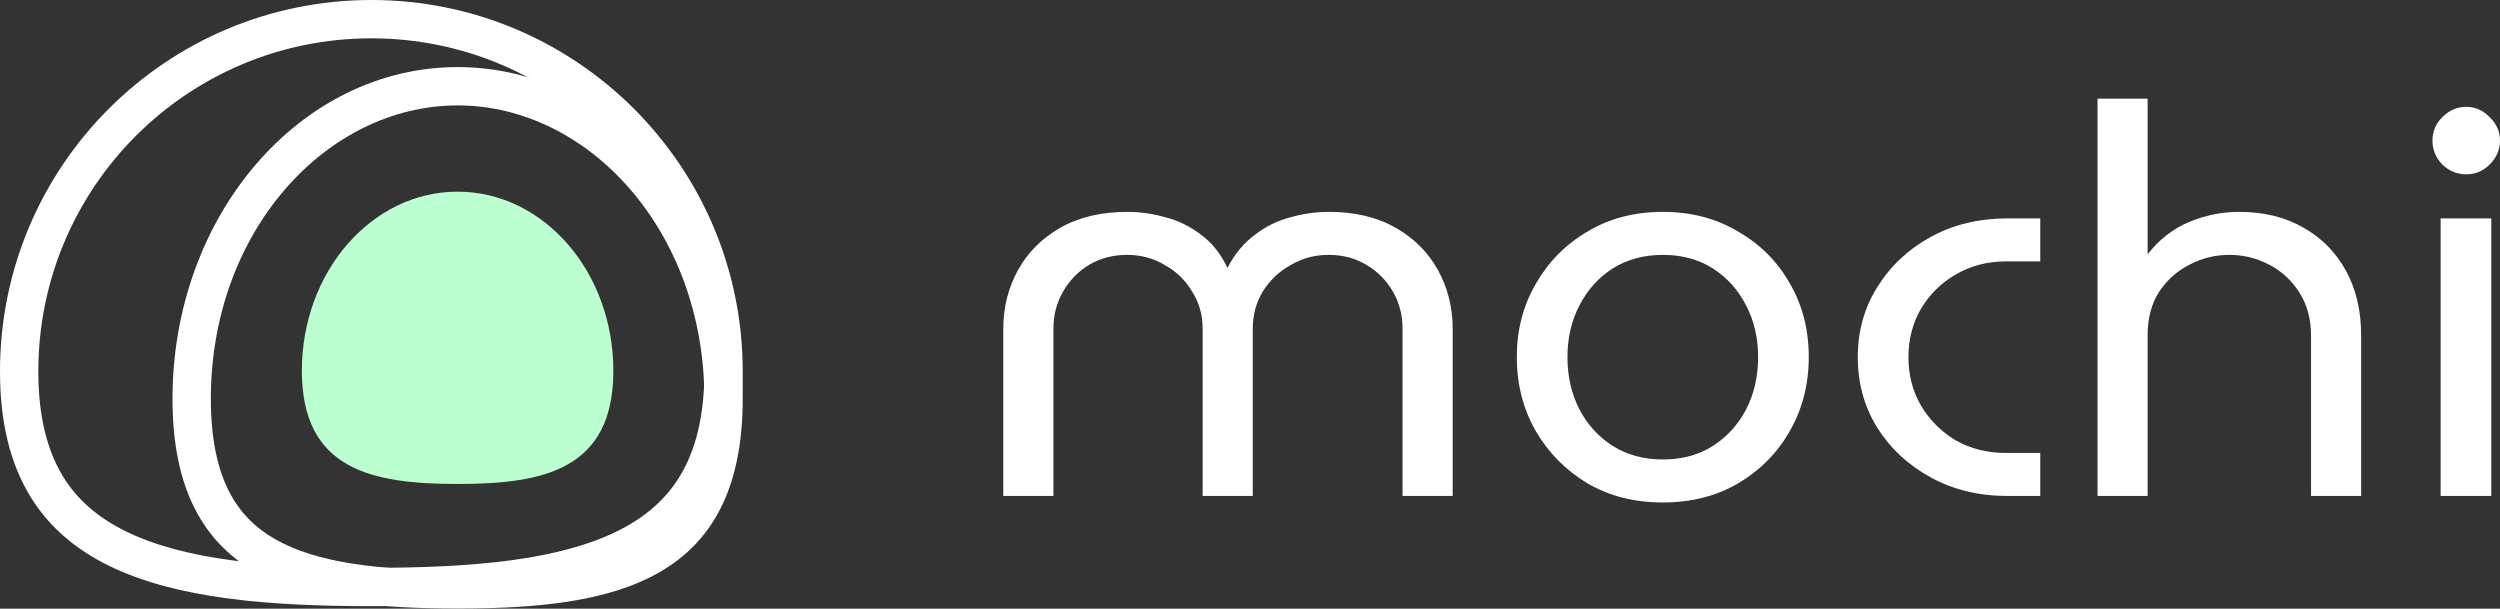<svg width="115" height="28" viewBox="0 0 115 28" fill="none" xmlns="http://www.w3.org/2000/svg">
  <rect x="0" y="0" width="115" height="28" fill="#333333" stroke="none"/>
  <path d="M112.269 22.814V10.047H114.599V22.814H112.269ZM113.446 8.019C113.029 8.019 112.661 7.869 112.344 7.568C112.043 7.251 111.893 6.884 111.893 6.467C111.893 6.05 112.043 5.691 112.344 5.391C112.661 5.073 113.029 4.915 113.446 4.915C113.864 4.915 114.223 5.073 114.524 5.391C114.841 5.691 115 6.05 115 6.467C115 6.884 114.841 7.251 114.524 7.568C114.223 7.869 113.864 8.019 113.446 8.019Z" fill="white"/>
  <path d="M96.486 22.814V4.539H98.791V11.699C99.309 11.031 99.935 10.539 100.67 10.222C101.422 9.905 102.199 9.746 103.001 9.746C104.137 9.746 105.122 9.988 105.957 10.472C106.793 10.94 107.444 11.599 107.912 12.45C108.38 13.301 108.613 14.294 108.613 15.429V22.814H106.308V15.454C106.308 14.686 106.133 14.027 105.782 13.476C105.431 12.909 104.963 12.475 104.379 12.175C103.811 11.874 103.201 11.724 102.55 11.724C101.898 11.724 101.288 11.874 100.72 12.175C100.152 12.458 99.685 12.875 99.317 13.426C98.966 13.977 98.791 14.636 98.791 15.404V22.814H96.486Z" fill="white"/>
  <path d="M92.349 22.814C91.029 22.814 89.851 22.53 88.816 21.962C87.78 21.395 86.961 20.636 86.36 19.684C85.758 18.716 85.458 17.632 85.458 16.43C85.458 15.229 85.758 14.152 86.36 13.201C86.961 12.233 87.78 11.465 88.816 10.898C89.851 10.33 91.029 10.047 92.349 10.047H93.852V12.024H92.273C91.421 12.024 90.653 12.225 89.968 12.625C89.3 13.009 88.765 13.535 88.365 14.202C87.98 14.87 87.788 15.612 87.788 16.43C87.788 17.248 87.98 17.991 88.365 18.658C88.765 19.326 89.3 19.86 89.968 20.26C90.653 20.644 91.421 20.836 92.273 20.836H93.852V22.814H92.349Z" fill="white"/>
  <path d="M76.488 23.114C75.185 23.114 74.032 22.822 73.03 22.238C72.028 21.637 71.234 20.836 70.65 19.835C70.065 18.817 69.773 17.682 69.773 16.43C69.773 15.178 70.065 14.052 70.65 13.051C71.234 12.033 72.028 11.232 73.03 10.648C74.032 10.047 75.185 9.746 76.488 9.746C77.791 9.746 78.944 10.047 79.946 10.648C80.965 11.232 81.758 12.024 82.326 13.026C82.911 14.027 83.203 15.162 83.203 16.43C83.203 17.682 82.911 18.817 82.326 19.835C81.758 20.836 80.965 21.637 79.946 22.238C78.944 22.822 77.791 23.114 76.488 23.114ZM76.488 21.136C77.373 21.136 78.142 20.928 78.793 20.511C79.445 20.093 79.954 19.534 80.322 18.833C80.689 18.116 80.873 17.315 80.873 16.43C80.873 15.546 80.689 14.753 80.322 14.052C79.954 13.334 79.445 12.767 78.793 12.35C78.142 11.932 77.373 11.724 76.488 11.724C75.619 11.724 74.851 11.932 74.183 12.35C73.531 12.767 73.022 13.334 72.654 14.052C72.287 14.753 72.103 15.546 72.103 16.43C72.103 17.315 72.287 18.116 72.654 18.833C73.022 19.534 73.531 20.093 74.183 20.511C74.851 20.928 75.619 21.136 76.488 21.136Z" fill="white"/>
  <path d="M46.151 22.814V15.128C46.151 14.144 46.377 13.243 46.828 12.425C47.279 11.607 47.93 10.956 48.782 10.472C49.634 9.988 50.662 9.746 51.864 9.746C52.449 9.746 53.034 9.83 53.618 9.997C54.203 10.147 54.746 10.414 55.247 10.798C55.748 11.165 56.149 11.665 56.45 12.3H56.475C56.809 11.665 57.227 11.165 57.728 10.798C58.229 10.414 58.772 10.147 59.356 9.997C59.941 9.83 60.534 9.746 61.136 9.746C62.322 9.746 63.34 9.988 64.192 10.472C65.044 10.956 65.696 11.607 66.147 12.425C66.598 13.243 66.823 14.144 66.823 15.128V22.814H64.518V15.128C64.518 14.494 64.368 13.918 64.067 13.401C63.766 12.884 63.357 12.475 62.839 12.175C62.338 11.874 61.762 11.724 61.11 11.724C60.476 11.724 59.891 11.883 59.356 12.2C58.822 12.5 58.396 12.909 58.078 13.426C57.778 13.927 57.627 14.494 57.627 15.128V22.814H55.322V15.128C55.322 14.494 55.163 13.927 54.846 13.426C54.545 12.909 54.128 12.5 53.593 12.2C53.075 11.883 52.491 11.724 51.839 11.724C51.205 11.724 50.628 11.874 50.11 12.175C49.609 12.475 49.208 12.884 48.908 13.401C48.607 13.918 48.457 14.494 48.457 15.128V22.814H46.151Z" fill="white"/>
  <path fill-rule="evenodd" clip-rule="evenodd" d="M31.307 21.85C31.973 20.728 32.402 19.203 32.402 17.083C32.402 8.622 25.543 1.763 17.083 1.763C8.622 1.763 1.763 8.622 1.763 17.083C1.763 19.203 2.192 20.728 2.858 21.85C3.519 22.962 4.488 23.802 5.782 24.439C8.468 25.76 12.361 26.12 17.083 26.12C21.804 26.12 25.697 25.76 28.383 24.439C29.677 23.802 30.646 22.962 31.307 21.85ZM17.083 27.883C26.517 27.883 34.165 26.517 34.165 17.083C34.165 7.648 26.517 0 17.083 0C7.648 0 0 7.648 0 17.083C0 26.517 7.648 27.883 17.083 27.883Z" fill="white"/>
  <path fill-rule="evenodd" clip-rule="evenodd" d="M31.564 22.606C32.069 21.618 32.402 20.253 32.402 18.345C32.402 10.632 27.078 4.849 21.05 4.849C15.022 4.849 9.699 10.632 9.699 18.345C9.699 20.253 10.031 21.618 10.536 22.606C11.031 23.576 11.738 24.276 12.652 24.799C14.582 25.904 17.433 26.23 21.05 26.23C24.668 26.23 27.518 25.904 29.448 24.799C30.363 24.276 31.069 23.576 31.564 22.606ZM21.05 27.993C28.293 27.993 34.165 26.773 34.165 18.345C34.165 9.918 28.293 3.086 21.05 3.086C13.807 3.086 7.935 9.918 7.935 18.345C7.935 26.773 13.807 27.993 21.05 27.993Z" fill="white"/>
  <path d="M28.214 17.054C28.214 21.604 25.007 22.262 21.05 22.262C17.094 22.262 13.886 21.604 13.886 17.054C13.886 12.505 17.094 8.817 21.05 8.817C25.007 8.817 28.214 12.505 28.214 17.054Z" fill="#BCFFD0"/>
</svg>
